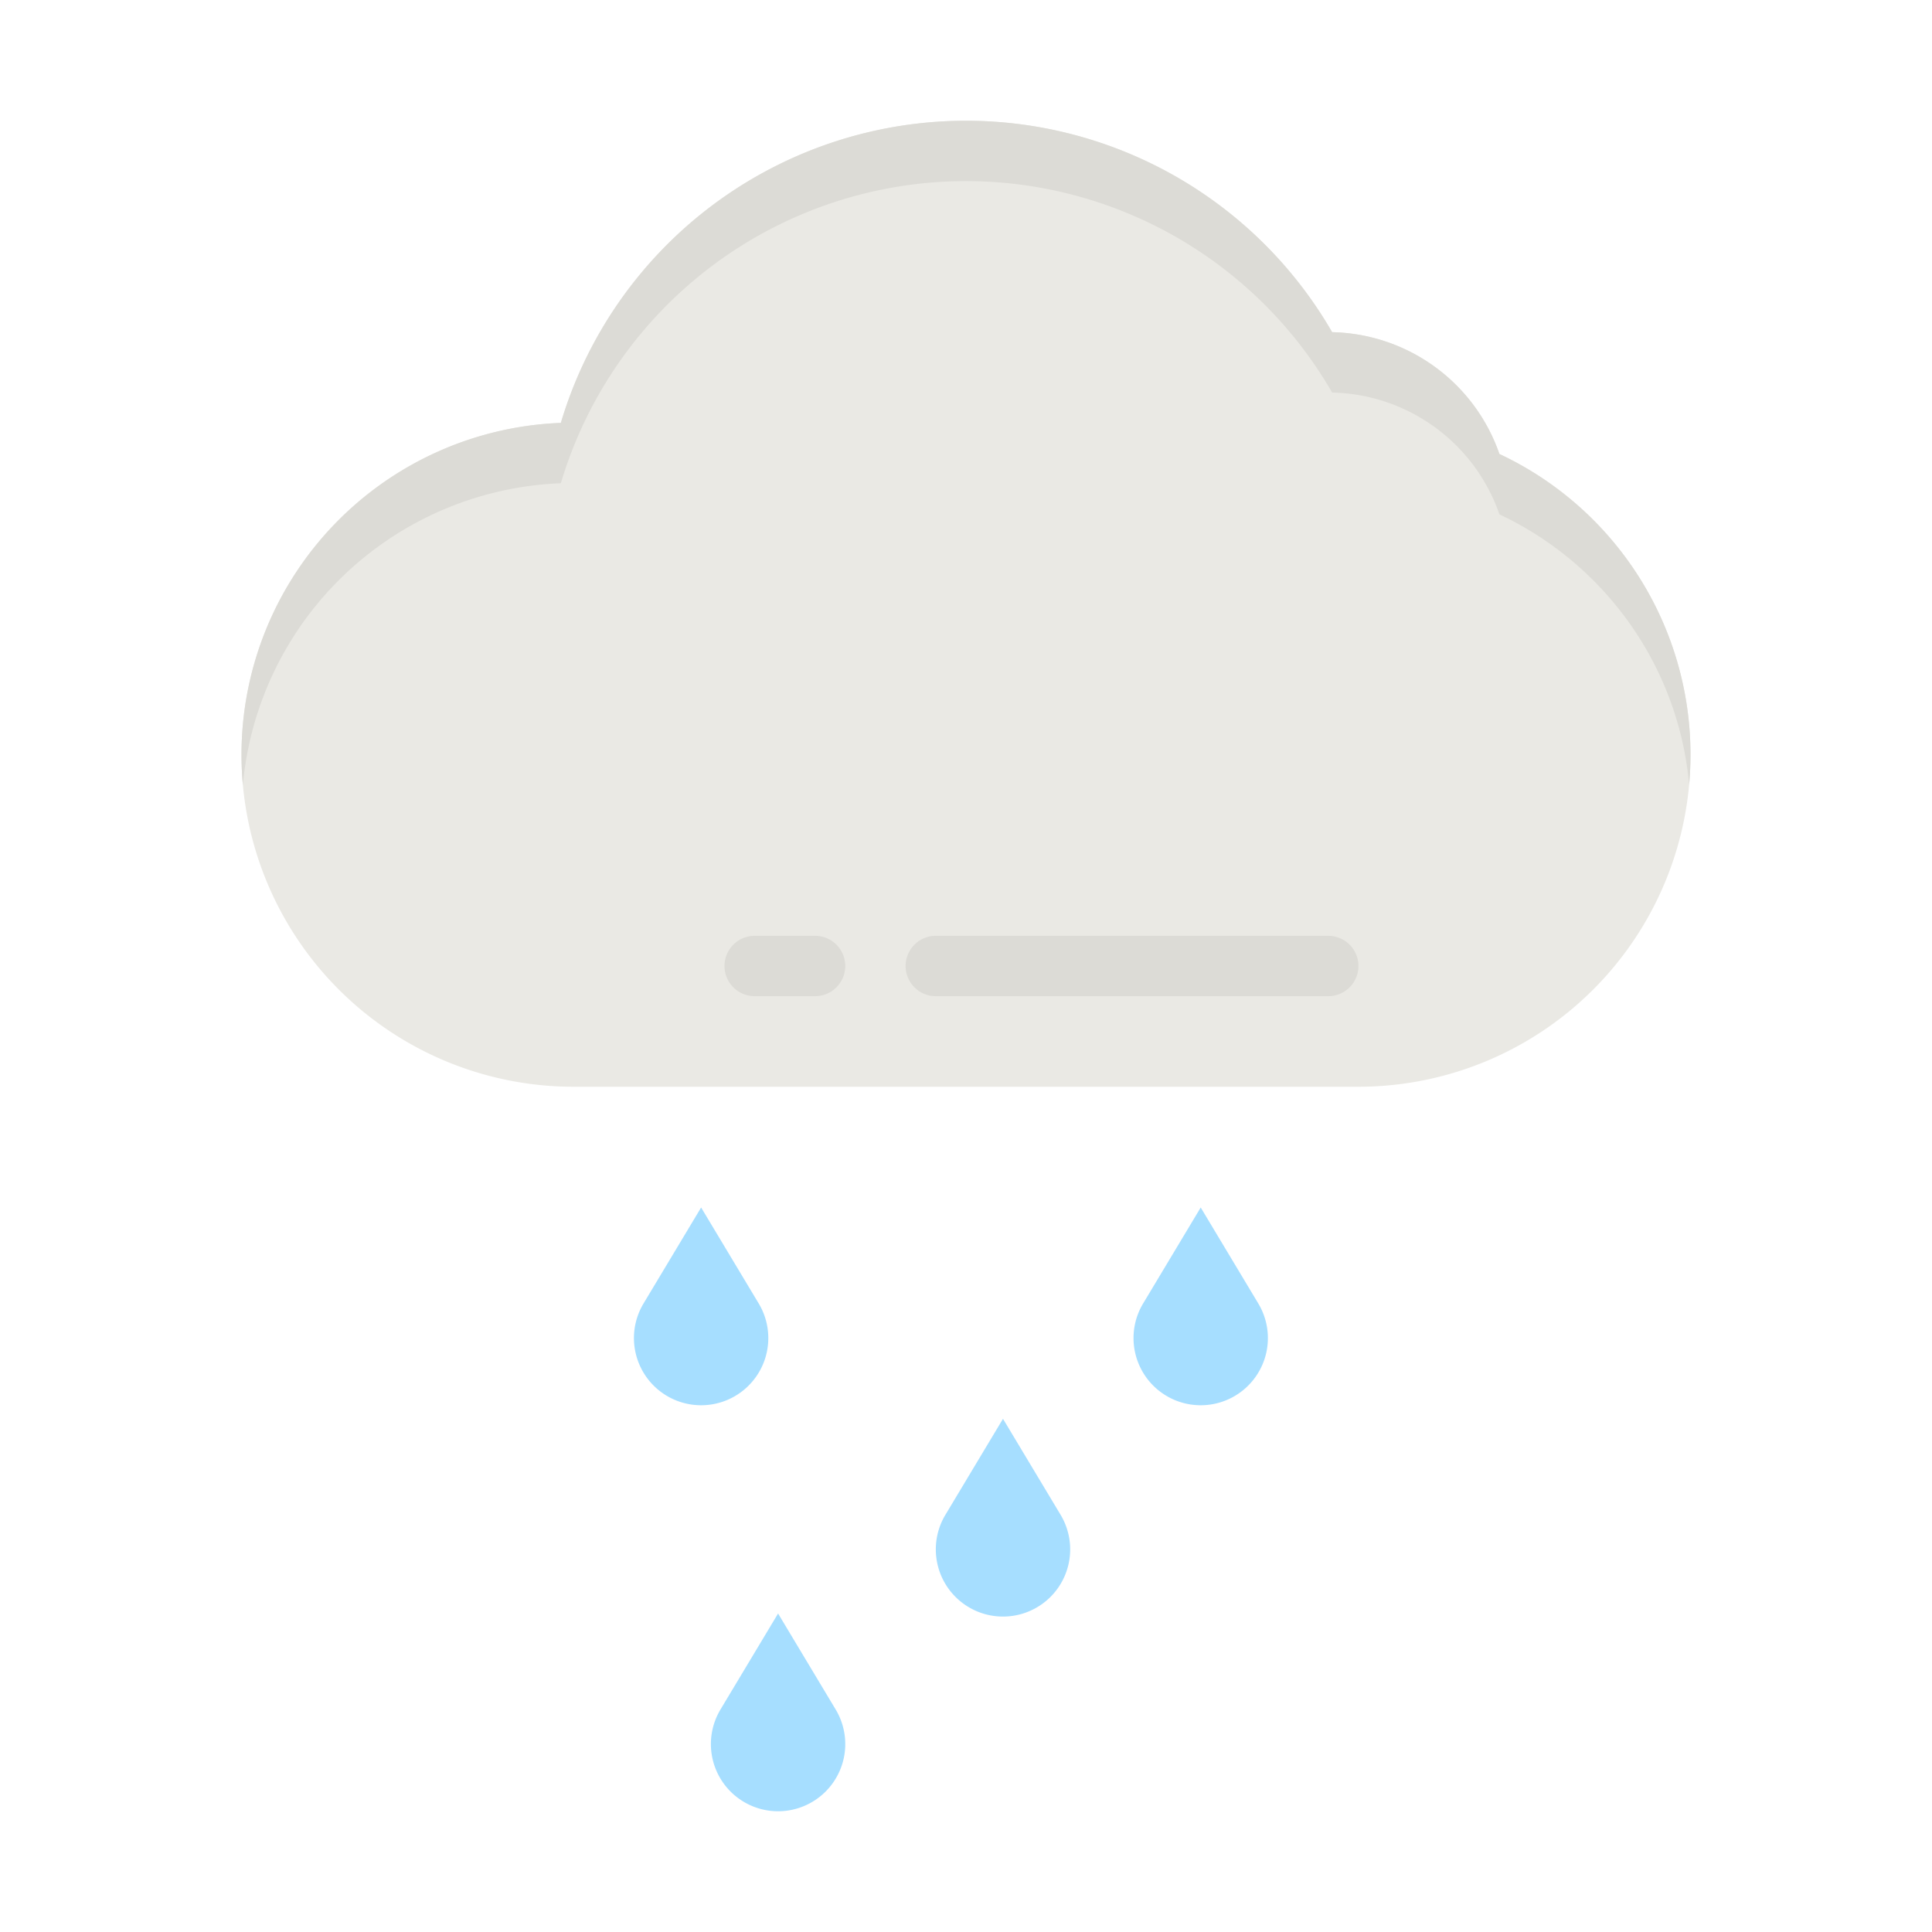 <svg height="512" viewBox="0 0 512 512" width="512" xmlns="http://www.w3.org/2000/svg"><g id="flat"><path d="m397.363 120.309a48.005 48.005 0 0 0 -44.335-32.283 112.03 112.03 0 0 0 -204.4 24.045 88 88 0 0 0 -84.628 87.929 88 88 0 0 0 88 88h208a88 88 0 0 0 88-88 88.007 88.007 0 0 0 -50.637-79.691z" fill="#eae9e4"/><path d="m448 200q0 4.02-.36 7.95a87.4 87.4 0 0 0 -13.74-39.74 88.43 88.43 0 0 0 -36.54-31.9 47.991 47.991 0 0 0 -44.33-32.28 112.027 112.027 0 0 0 -204.4 24.04 88.007 88.007 0 0 0 -84.27 79.91q-.36-3.945-.36-7.98a88 88 0 0 1 84.63-87.93 112.027 112.027 0 0 1 204.4-24.04 47.991 47.991 0 0 1 44.33 32.28 88.008 88.008 0 0 1 50.64 79.69z" fill="#dcdbd6"/><path d="m216 264h-16a8 8 0 0 1 0-16h16a8 8 0 0 1 0 16z" fill="#dcdbd6"/><path d="m352 264h-104a8 8 0 0 1 0-16h104a8 8 0 0 1 0 16z" fill="#dcdbd6"/><g fill="#a6deff"><path d="m265.805 376-15.266 25.444a17.8 17.8 0 0 0 5.391 23.972 17.8 17.8 0 0 0 19.751 0 17.8 17.8 0 0 0 5.39-23.972z"/><path d="m185.805 320-15.266 25.444a17.8 17.8 0 0 0 5.391 23.972 17.8 17.8 0 0 0 19.751 0 17.8 17.8 0 0 0 5.39-23.972z"/><path d="m206.2 427.594-15.266 25.443a17.8 17.8 0 0 0 5.39 23.973 17.8 17.8 0 0 0 19.751 0 17.8 17.8 0 0 0 5.391-23.973z"/><path d="m318.2 320-15.266 25.444a17.8 17.8 0 0 0 5.39 23.972 17.8 17.8 0 0 0 19.751 0 17.8 17.8 0 0 0 5.391-23.972z"/></g></g></svg>